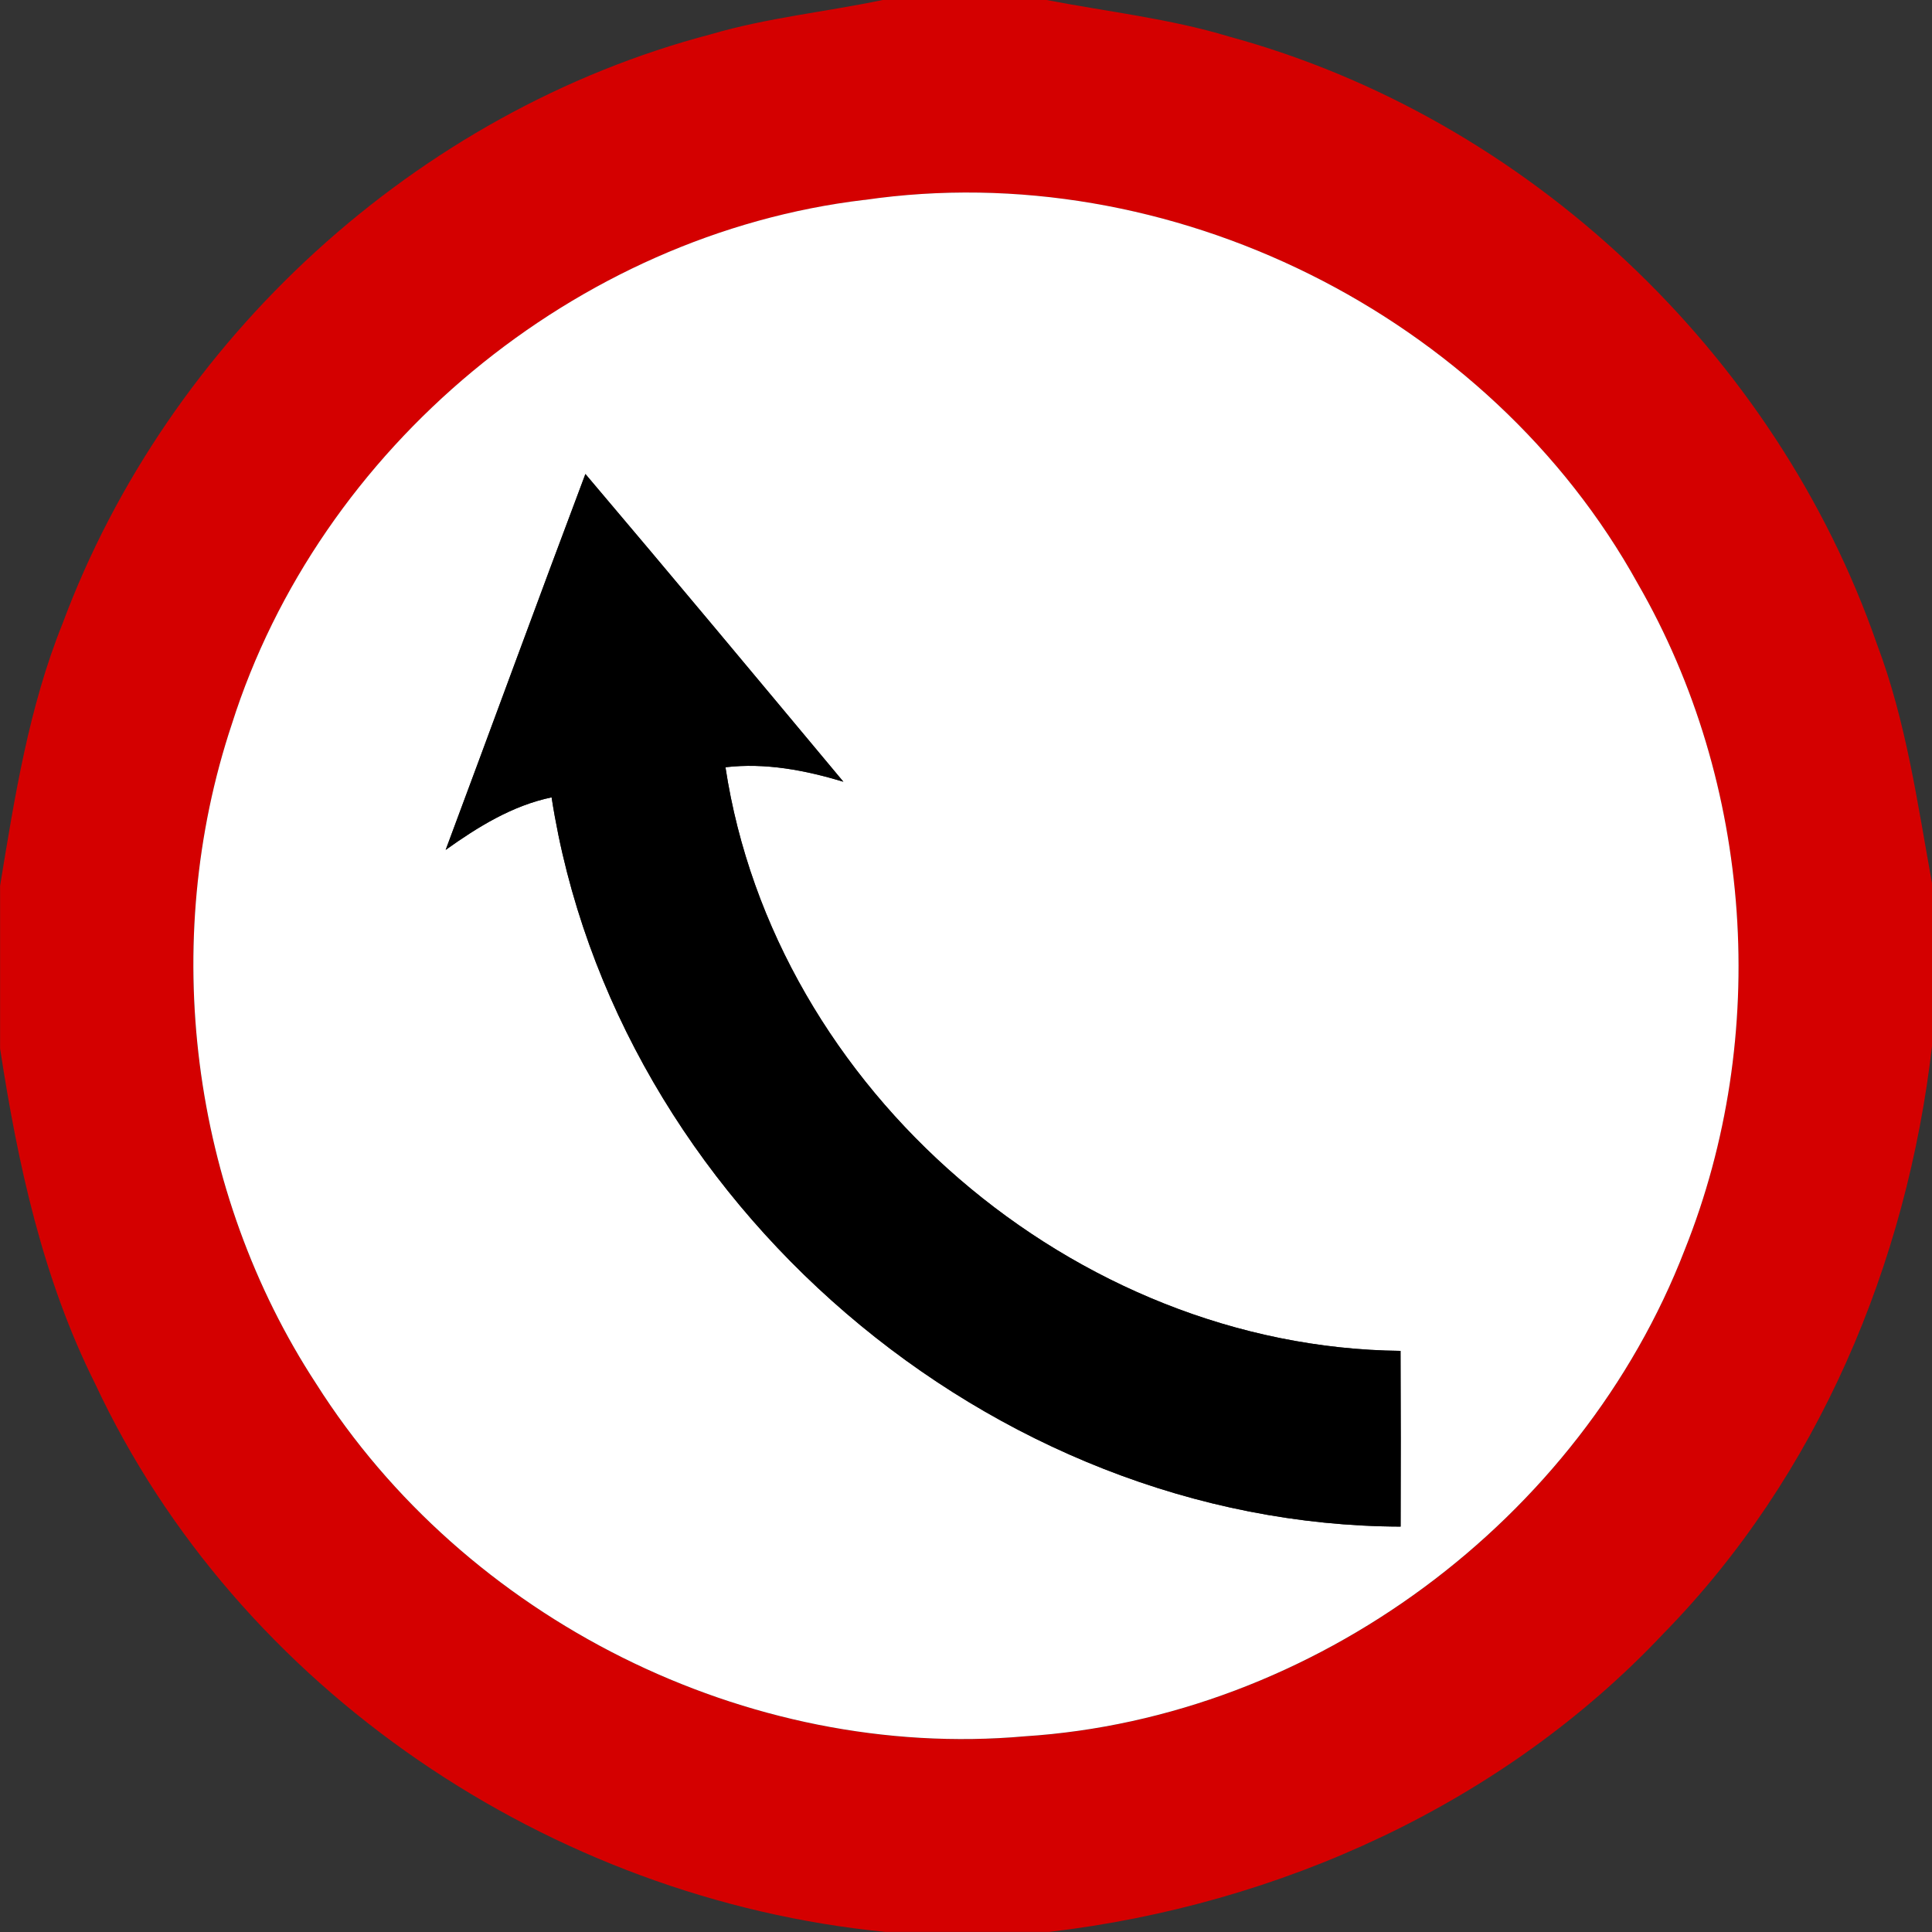 <!-- Generated by IcoMoon.io -->
<svg version="1.1" xmlns="http://www.w3.org/2000/svg" width="24" height="24" viewBox="0 0 24 24">
<rect x="0" y="0" width="24" height="24" fill="#333333" stroke="none"/>
<title>regulatory--keep-left--g6</title>
<path fill="#d40000" d="M10.969 0h2.032c0.756 0.146 1.526 0.23 2.266 0.454 3.701 1.007 6.794 3.931 8.050 7.55 0.362 0.956 0.502 1.972 0.684 2.972v2.012c-0.311 2.707-1.42 5.35-3.341 7.309-1.991 2.112-4.765 3.366-7.628 3.702h-2.032c-4.153-0.407-8.041-3.006-9.818-6.809-0.652-1.303-0.962-2.735-1.181-4.164v-2.023c0.181-1.102 0.356-2.215 0.776-3.257 1.316-3.535 4.4-6.361 8.053-7.32 0.7-0.206 1.428-0.278 2.14-0.427M10.738 2.484c-3.584 0.426-6.77 3.077-7.859 6.515-0.9 2.705-0.514 5.804 1.049 8.192 1.847 2.918 5.354 4.685 8.802 4.379 3.592-0.23 6.904-2.69 8.198-6.043 1.064-2.66 0.848-5.794-0.583-8.276-1.849-3.344-5.824-5.32-9.607-4.766z"></path>
<path fill="#fff" d="M10.738 2.484c3.784-0.553 7.758 1.422 9.607 4.766 1.432 2.483 1.648 5.616 0.583 8.276-1.295 3.353-4.607 5.813-8.198 6.043-3.448 0.306-6.955-1.46-8.802-4.379-1.562-2.388-1.949-5.488-1.049-8.192 1.088-3.438 4.274-6.089 7.859-6.515M5.536 10.558c0.401-0.286 0.828-0.551 1.316-0.653 0.781 5.028 5.46 9.043 10.547 9.059 0.002-0.727 0.002-1.456-0.001-2.183-4.048-0.043-7.776-3.239-8.386-7.25 0.498-0.058 0.99 0.037 1.465 0.18-1.066-1.277-2.13-2.555-3.205-3.823-0.586 1.554-1.156 3.114-1.736 4.67z"></path>
<path fill="#000" d="M5.536 10.558c0.581-1.556 1.151-3.116 1.736-4.67 1.075 1.268 2.14 2.546 3.205 3.823-0.475-0.143-0.967-0.238-1.465-0.18 0.61 4.012 4.338 7.207 8.386 7.25 0.004 0.727 0.004 1.456 0.001 2.183-5.087-0.016-9.766-4.031-10.547-9.059-0.488 0.102-0.916 0.367-1.316 0.653z"></path>
</svg>
